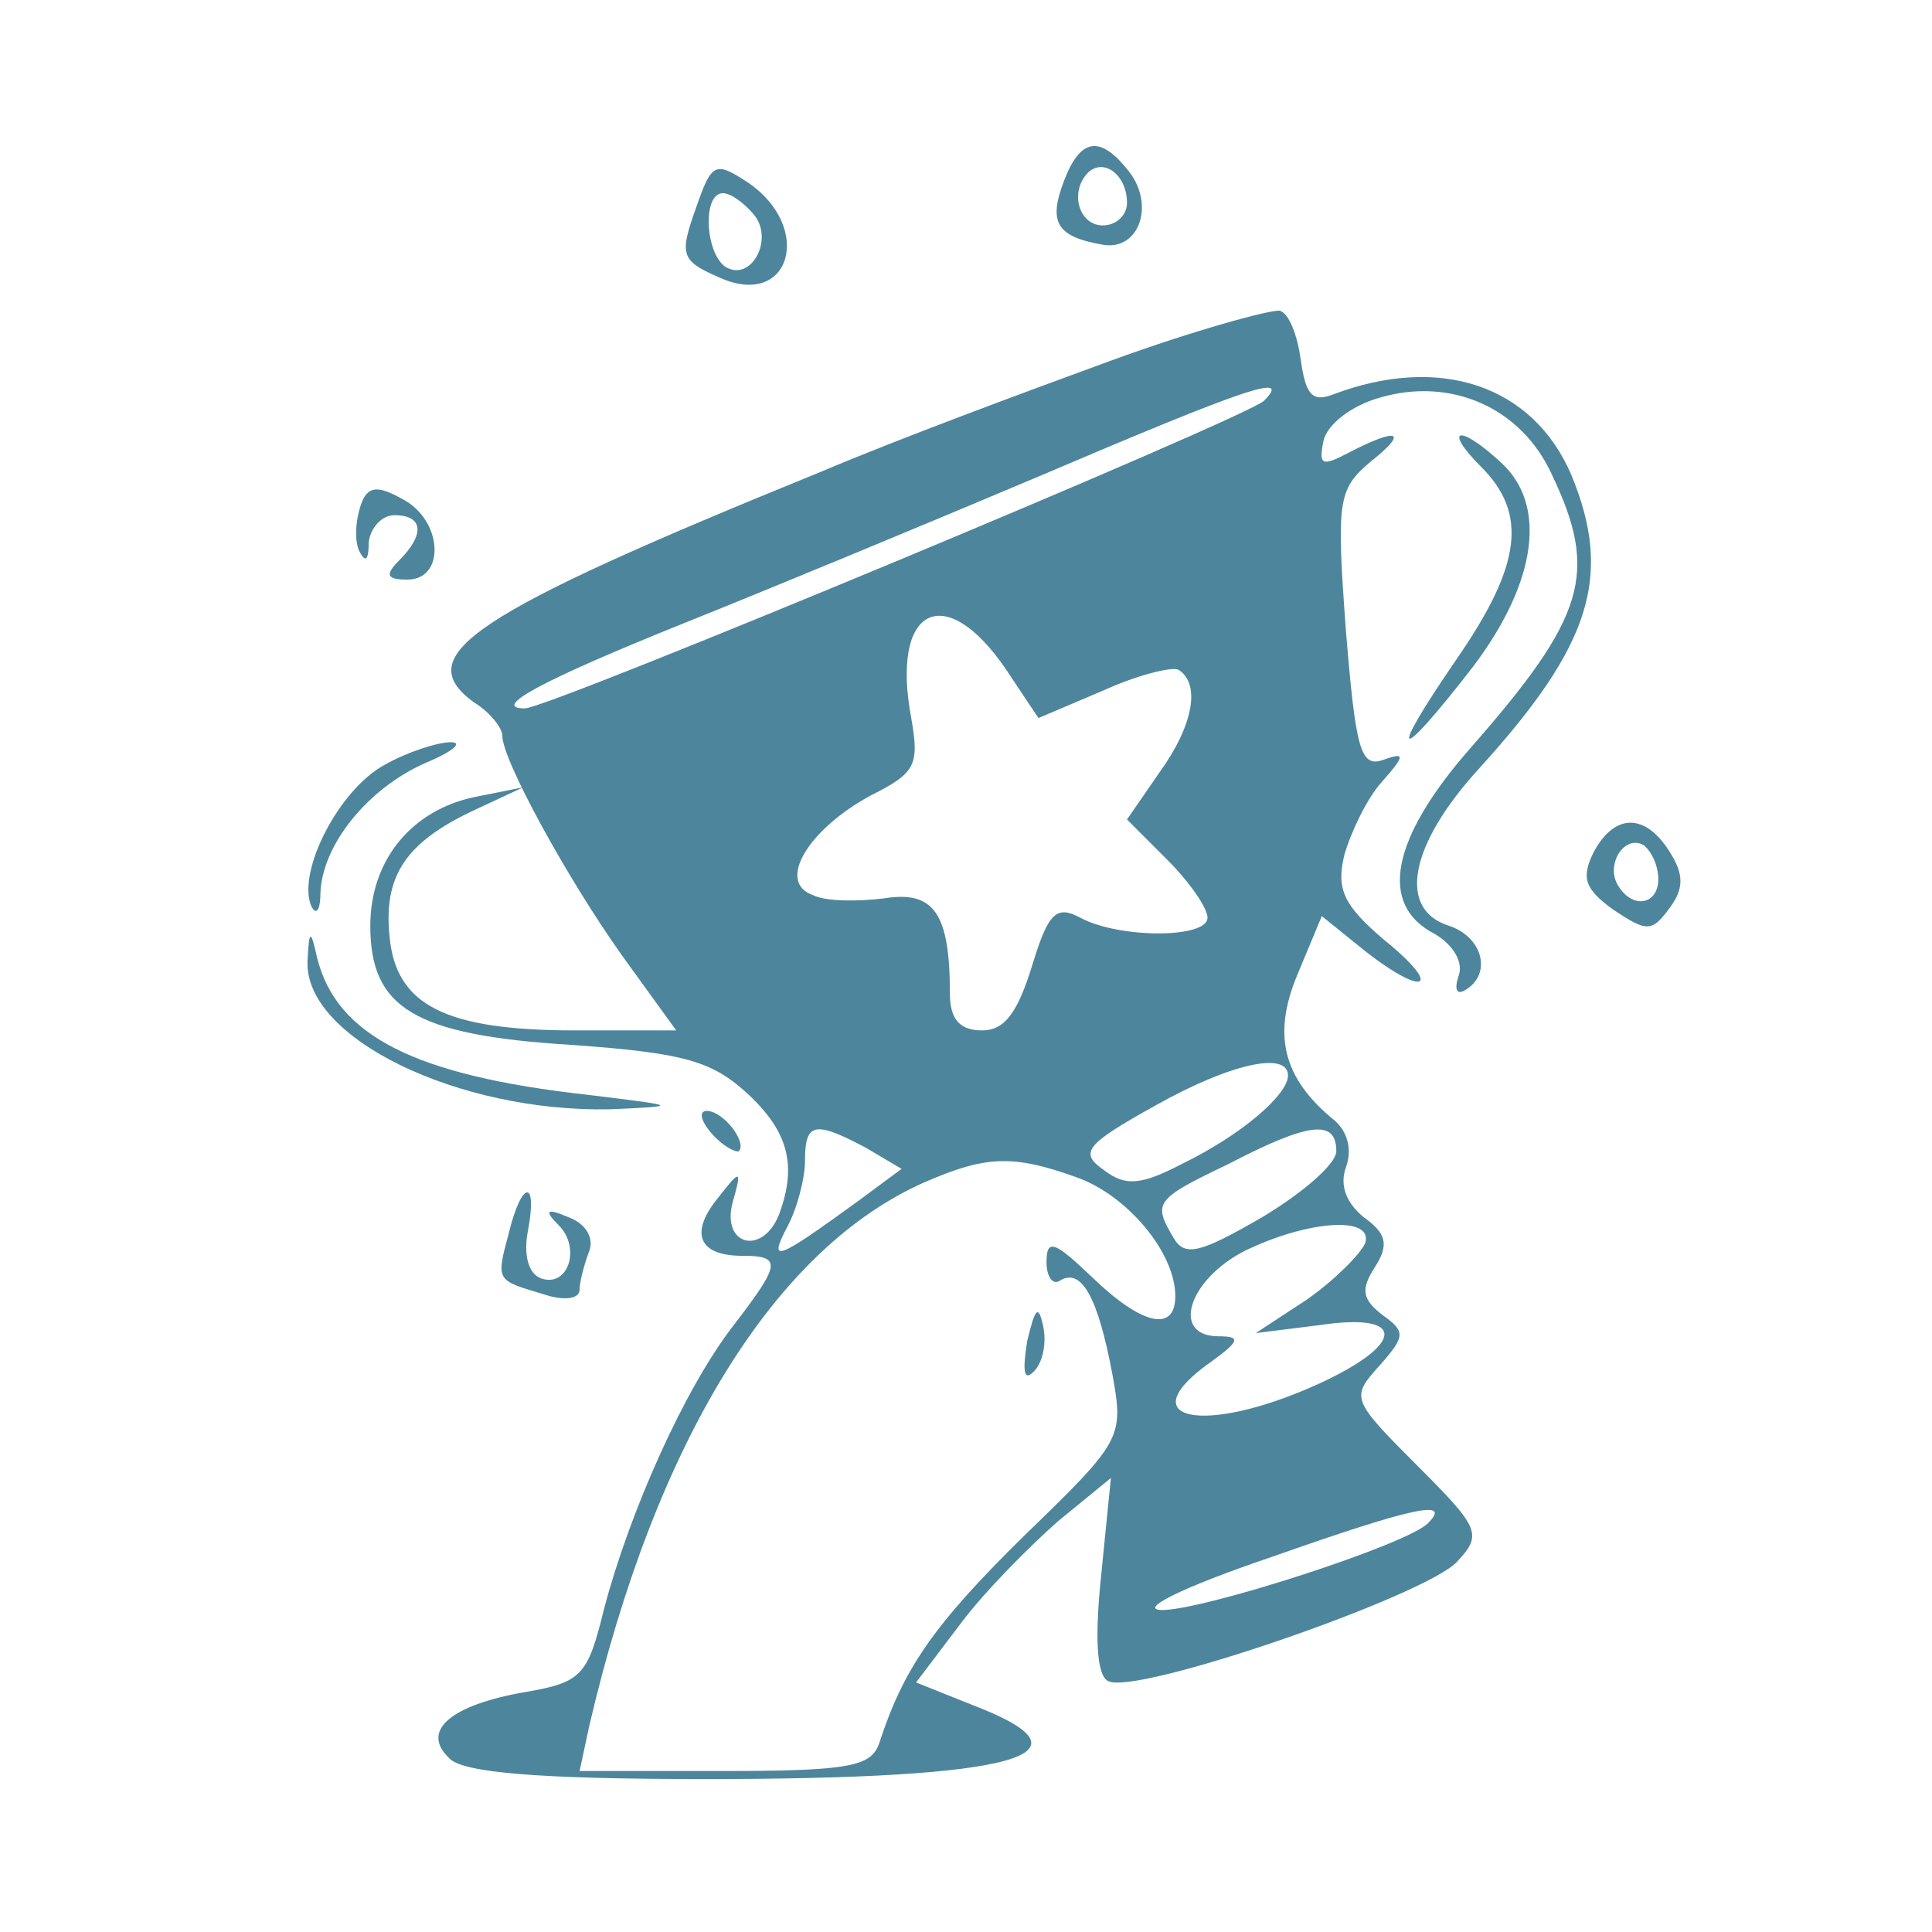 <?xml version="1.0" standalone="no"?>
<!DOCTYPE svg PUBLIC "-//W3C//DTD SVG 20010904//EN"
 "http://www.w3.org/TR/2001/REC-SVG-20010904/DTD/svg10.dtd">
<svg version="1.0" xmlns="http://www.w3.org/2000/svg"
 width="120pt" height="120pt" viewBox="0 0 120 120"
 preserveAspectRatio="xMidYMid meet">

<g transform="translate(0,120) scale(0.1,-0.1)"
fill="#4D869C" stroke="none">
<path d="M661 1088 c-10 -26 -5 -35 24 -40 23 -4 33 26 15 47 -17 21 -29 19
-39 -7z m39 -14 c0 -8 -7 -14 -15 -14 -15 0 -21 21 -9 33 10 9 24 -2 24 -19z"/>
<path d="M432 1070 c-10 -28 -9 -32 14 -42 45 -21 60 31 18 59 -20 13 -22 12
-32 -17z m36 -3 c13 -15 -1 -42 -17 -33 -13 8 -15 46 -2 46 5 0 13 -6 19 -13z"/>
<path d="M690 976 c-52 -19 -133 -49 -180 -69 -219 -89 -255 -114 -216 -143
10 -6 18 -16 18 -21 0 -15 40 -88 74 -136 l34 -47 -63 0 c-81 0 -111 16 -115
58 -4 38 10 59 53 79 l30 14 -30 -6 c-39 -8 -65 -39 -65 -80 0 -51 27 -68 125
-74 70 -5 87 -10 109 -30 26 -24 31 -45 20 -75 -10 -26 -36 -20 -29 7 6 21 5
21 -9 3 -18 -22 -12 -36 15 -36 25 0 24 -5 -6 -44 -30 -39 -64 -115 -80 -176
-10 -41 -14 -45 -49 -51 -46 -8 -65 -24 -47 -41 8 -9 55 -13 159 -13 194 0
247 15 166 46 l-35 14 28 37 c15 20 43 48 60 63 l33 27 -6 -60 c-4 -38 -3 -62
4 -66 16 -10 198 53 217 74 16 17 14 21 -25 60 -41 41 -41 42 -23 62 16 18 16
21 2 31 -13 10 -14 16 -5 30 9 14 7 21 -7 31 -11 9 -15 20 -11 31 4 11 1 22
-7 29 -32 26 -39 53 -23 91 l15 36 26 -21 c38 -30 50 -24 13 6 -26 22 -30 32
-25 53 4 14 14 35 23 45 15 17 15 19 1 14 -14 -5 -17 7 -23 80 -6 81 -5 88 15
105 24 19 18 22 -13 6 -17 -9 -19 -8 -16 7 2 10 17 22 35 27 44 13 88 -6 107
-48 29 -61 21 -88 -51 -170 -49 -56 -57 -97 -22 -115 12 -7 18 -18 15 -26 -3
-9 -1 -12 4 -9 17 10 11 33 -10 40 -32 10 -25 50 19 98 69 76 83 119 57 182
-24 56 -82 75 -148 50 -13 -5 -17 0 -20 21 -2 15 -7 29 -13 31 -5 1 -53 -12
-105 -31z m95 -25 c-12 -11 -444 -191 -459 -191 -22 0 12 18 99 53 50 20 149
61 220 91 129 55 158 65 140 47z m-160 -167 l20 -30 40 17 c22 10 43 15 47 13
14 -9 9 -35 -12 -64 l-20 -29 25 -25 c14 -14 25 -30 25 -36 0 -13 -55 -13 -79
0 -15 8 -20 3 -30 -30 -9 -29 -17 -40 -31 -40 -14 0 -20 7 -20 23 0 50 -10 64
-41 59 -16 -2 -36 -2 -44 2 -23 8 -3 41 36 62 28 14 30 19 25 48 -13 69 21 86
59 30z m175 -252 c0 -12 -29 -37 -66 -55 -25 -13 -35 -14 -48 -4 -16 11 -12
16 31 40 48 27 83 34 83 19z m-262 -45 l22 -13 -27 -20 c-51 -37 -56 -39 -44
-16 6 11 11 30 11 41 0 24 6 25 38 8z m292 -2 c0 -8 -21 -26 -46 -41 -38 -22
-48 -25 -55 -13 -13 22 -12 24 34 46 50 26 67 28 67 8z m-162 -16 c32 -11 62
-47 62 -74 0 -23 -21 -18 -52 12 -23 22 -28 24 -28 9 0 -9 4 -15 9 -11 13 7
23 -11 32 -59 7 -39 6 -41 -55 -100 -57 -56 -75 -83 -90 -129 -5 -14 -18 -17
-96 -17 l-90 0 6 28 c41 176 115 297 209 338 37 16 54 17 93 3z m180 -41 c-3
-7 -19 -23 -36 -35 l-32 -21 40 5 c54 8 53 -12 -2 -37 -71 -32 -117 -22 -66
14 18 13 19 16 5 16 -30 0 -19 35 16 53 39 19 80 22 75 5z m39 -174 c-12 -13
-139 -54 -165 -54 -16 0 12 14 68 33 88 31 112 36 97 21z"/>
<path d="M638 367 c-3 -19 -2 -25 4 -19 6 6 8 18 6 28 -3 14 -5 12 -10 -9z"/>
<path d="M920 910 c29 -29 25 -61 -15 -119 -44 -64 -38 -67 10 -5 40 53 46
101 17 127 -26 24 -36 21 -12 -3z"/>
<path d="M224 886 c-3 -9 -4 -21 -1 -28 4 -8 6 -6 6 5 1 9 8 17 16 17 18 0 19
-12 3 -28 -9 -9 -8 -12 5 -12 24 0 22 37 -3 50 -16 9 -22 8 -26 -4z"/>
<path d="M239 725 c-28 -15 -54 -65 -46 -87 3 -7 6 -4 6 7 1 30 29 65 65 81
17 7 24 13 16 13 -8 0 -27 -6 -41 -14z"/>
<path d="M990 671 c-8 -16 -6 -23 12 -36 21 -14 24 -14 35 1 9 12 9 21 0 35
-15 24 -34 24 -47 0z m40 -17 c0 -16 -16 -19 -25 -4 -8 13 4 32 16 25 5 -4 9
-13 9 -21z"/>
<path d="M191 603 c-2 -48 94 -94 188 -92 44 2 43 2 -14 9 -108 12 -156 37
-168 85 -4 18 -5 18 -6 -2z"/>
<path d="M442 496 c7 -8 15 -12 17 -11 5 6 -10 25 -20 25 -5 0 -4 -6 3 -14z"/>
<path d="M316 434 c-8 -30 -8 -29 22 -38 12 -4 22 -3 22 3 0 5 3 16 6 24 3 8
-2 17 -13 21 -14 6 -15 4 -6 -5 14 -14 6 -39 -11 -33 -8 3 -11 15 -8 30 6 32
-4 31 -12 -2z"/>
</g>
</svg>
